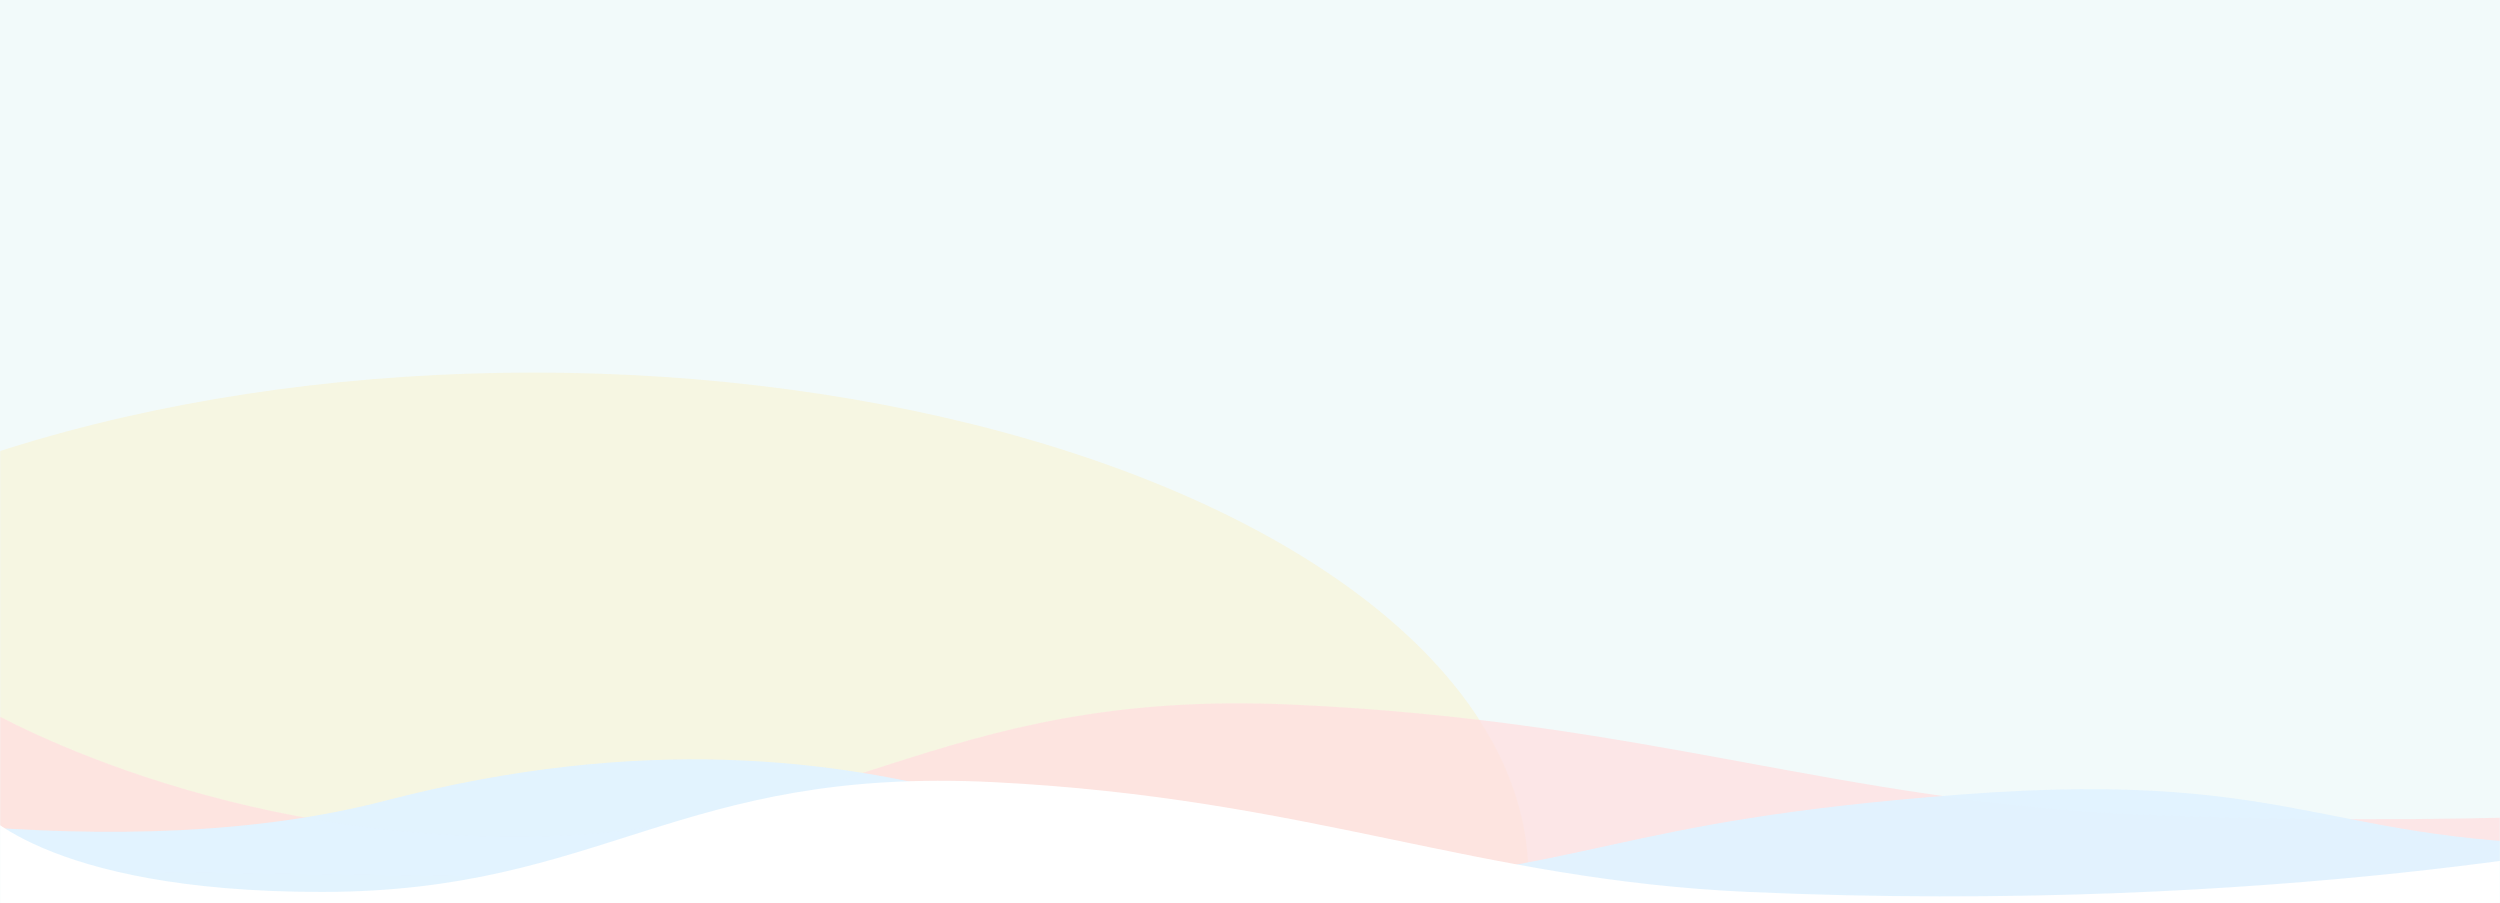 <svg width="1431" height="517" viewBox="0 0 1431 517" fill="none" xmlns="http://www.w3.org/2000/svg">
<rect width="1431" height="517" fill="#F2FAFA"/>
<mask id="mask0_517_103" style="mask-type:alpha" maskUnits="userSpaceOnUse" x="0" y="0" width="1431" height="517">
<rect width="1431" height="517" fill="white"/>
</mask>
<g mask="url(#mask0_517_103)">
<ellipse opacity="0.404" cx="305.366" cy="501.424" rx="569.52" ry="288.154" fill="#FFECB3" fill-opacity="0.84"/>
<path fill-rule="evenodd" clip-rule="evenodd" d="M-12.592 403.334C-12.592 403.334 112.217 478.911 294.999 478.911C477.78 478.911 533.863 394.129 738.914 403.266C943.965 412.403 1051.56 459.322 1228.79 466.363C1573.49 480.057 1816.31 434.294 1816.31 434.294L1723.63 519.995L-66.535 497.288L-12.592 403.334Z" fill="#FFDFE1" fill-opacity="0.76"/>
<path fill-rule="evenodd" clip-rule="evenodd" d="M1804.98 392.902C1804.98 392.902 1697.01 477.106 1514.49 482.875C1331.97 488.645 1326.5 439.205 1122.54 454.787C918.569 470.369 919.862 497.477 743.496 510.091C665.498 515.669 514.856 381.806 220.406 458.349C-74.044 534.893 -560.768 339.559 -560.768 339.559L-146.469 510.737L1804.85 520.081L1804.98 392.902Z" fill="#E1F2FF" fill-opacity="0.98"/>
<path fill-rule="evenodd" clip-rule="evenodd" d="M-14.145 460.306C-14.145 460.306 22.993 510.542 184.092 510.542C345.19 510.542 388.077 438.604 568.803 447.704C749.53 456.804 844.36 503.53 1000.56 510.542C1304.37 524.18 1518.39 478.605 1518.39 478.605L1502.04 527.184L-30.785 517.862L-14.145 460.306Z" fill="white"/>
</g>
</svg>
